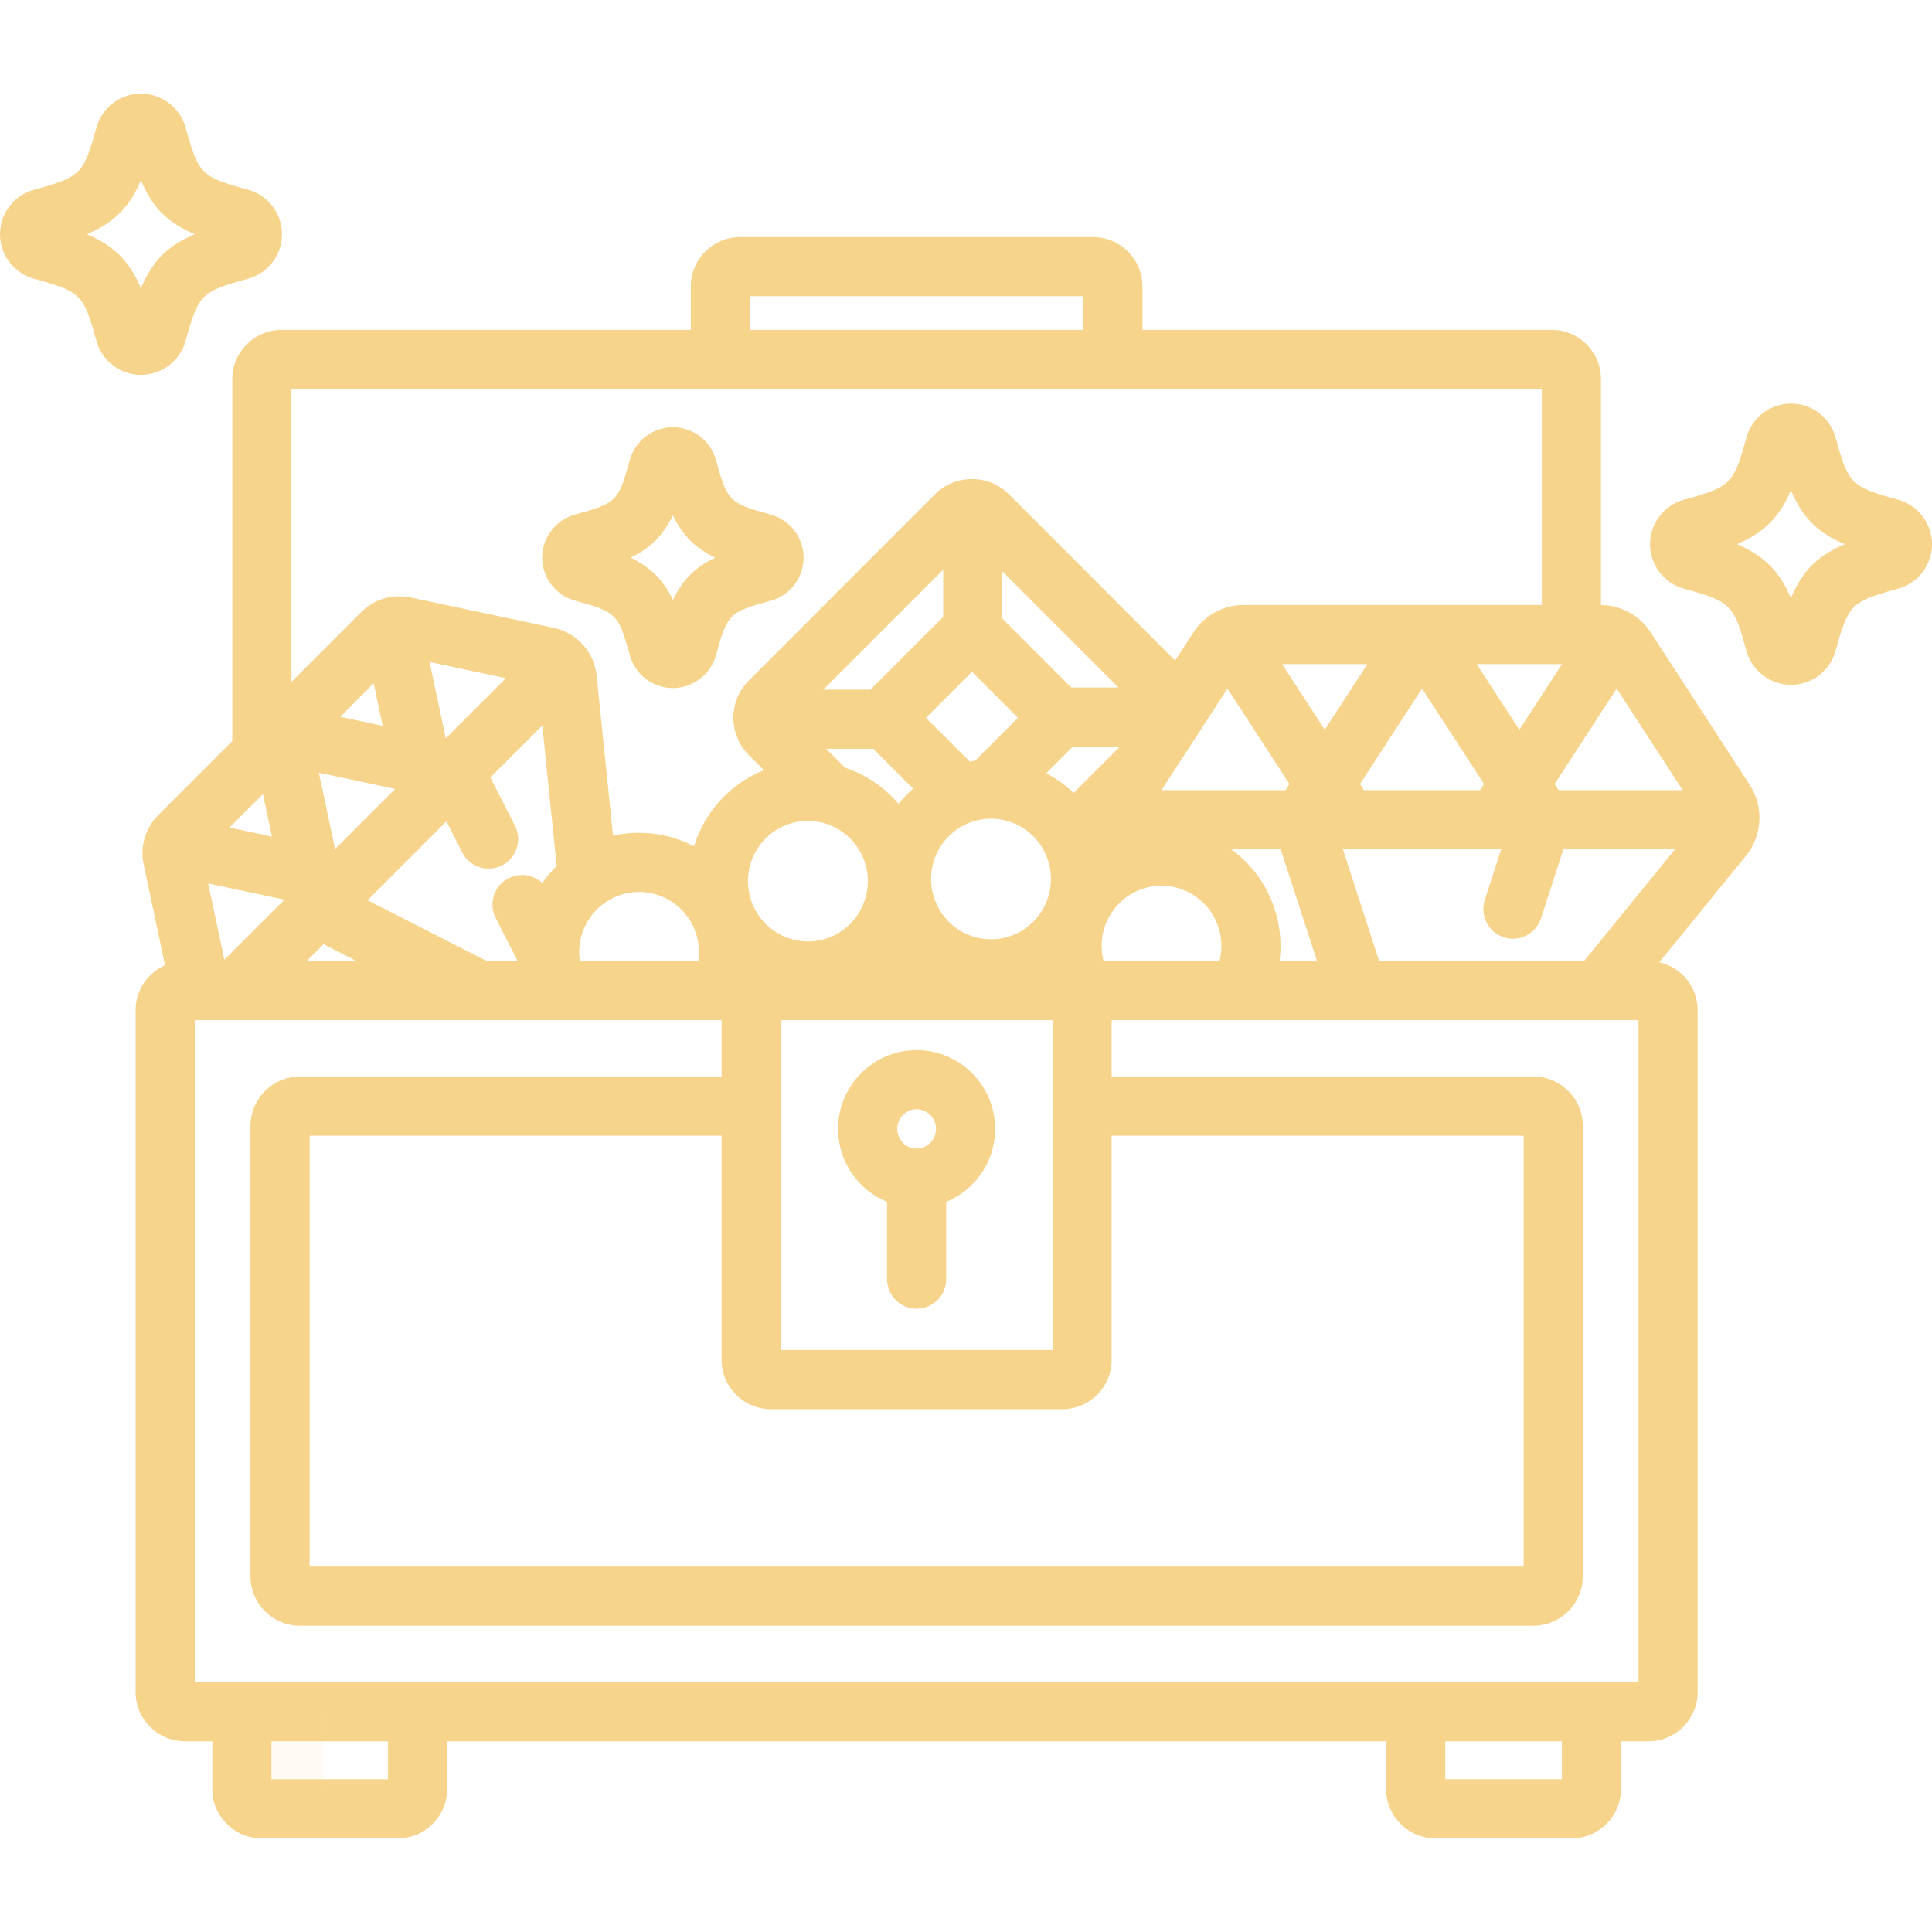 <svg xmlns="http://www.w3.org/2000/svg" xmlns:xlink="http://www.w3.org/1999/xlink" id="Layer_1" x="0px" y="0px" viewBox="0 0 512 512" style="enable-background:new 0 0 512 512;" xml:space="preserve" fill="#f6d48c">
<g>
	<g>
		<path d="M503.011,132.427c-12.504-3.44-13.125-4.057-16.571-16.513c-1.464-5.279-6.317-8.966-11.801-8.966    c-5.488,0-10.34,3.689-11.802,8.968c-3.449,12.452-4.068,13.07-16.572,16.51c-5.296,1.459-8.995,6.307-8.995,11.791    c0,5.48,3.697,10.329,8.996,11.791c12.503,3.44,13.123,4.057,16.571,16.509c1.463,5.281,6.316,8.968,11.802,8.968    c5.483,0,10.335-3.686,11.802-8.97c3.446-12.452,4.066-13.069,16.577-16.51c5.288-1.461,8.982-6.308,8.982-11.789    C512,138.735,508.305,133.887,503.011,132.427z M474.622,158.497c-3.107-7.191-7.102-11.18-14.303-14.28    c7.201-3.099,11.196-7.09,14.303-14.281c3.087,7.261,7.013,11.196,14.26,14.282C481.634,147.303,477.707,151.239,474.622,158.497z    "></path>
	</g>
</g>
<g>
	<g>
		<path d="M65.742,50.285c-12.503-3.44-13.123-4.056-16.572-16.511c-1.464-5.279-6.316-8.966-11.8-8.966    c-5.485,0-10.339,3.687-11.803,8.968C22.119,46.227,21.5,46.844,8.994,50.285C3.699,51.744,0,56.593,0,62.076    c0,5.479,3.697,10.327,8.996,11.79c12.503,3.441,13.123,4.058,16.571,16.515c1.465,5.279,6.318,8.965,11.802,8.965    c5.484,0,10.335-3.686,11.802-8.969c3.448-12.453,4.069-13.071,16.578-16.513c5.288-1.461,8.981-6.308,8.981-11.787    C74.73,56.592,71.035,51.743,65.742,50.285z M37.353,76.358c-3.108-7.193-7.102-11.182-14.304-14.283    c7.202-3.099,11.197-7.089,14.304-14.281c3.088,7.262,7.012,11.197,14.26,14.282C44.364,65.162,40.44,69.097,37.353,76.358z"></path>
	</g>
</g>
<g>
	<g>
		<path d="M204.274,136.375c-11.081-3.049-11.489-3.456-14.544-14.491c-1.416-5.102-6.107-8.666-11.408-8.666    c-5.302,0-9.993,3.564-11.41,8.669c-3.054,11.03-3.462,11.436-14.539,14.487c-5.122,1.409-8.7,6.097-8.7,11.401    c0,5.302,3.576,9.989,8.698,11.4c11.079,3.05,11.487,3.455,14.542,14.491c1.416,5.104,6.109,8.67,11.409,8.67    c5.301,0,9.992-3.565,11.409-8.673c3.054-11.032,3.463-11.437,14.548-14.487c5.114-1.411,8.685-6.098,8.685-11.399    C212.965,142.472,209.392,137.783,204.274,136.375z M178.322,159.004c-2.576-5.362-5.868-8.656-11.231-11.229    c5.362-2.574,8.655-5.866,11.231-11.229c2.576,5.362,5.868,8.655,11.229,11.229C184.189,150.348,180.897,153.641,178.322,159.004z    "></path>
	</g>
</g>
<g>
	<g>
		<path d="M242.915,278.287c-11.473,0-20.807,9.369-20.807,20.883c-0.001,8.732,5.373,16.219,12.97,19.333v20.483    c0,4.328,3.509,7.837,7.837,7.837c4.328,0,7.837-3.509,7.837-7.837v-20.483c7.597-3.114,12.971-10.6,12.971-19.333    C263.723,287.654,254.388,278.287,242.915,278.287z M242.915,304.379c-2.831,0-5.134-2.336-5.134-5.209    c-0.001-2.872,2.303-5.21,5.134-5.21s5.135,2.337,5.135,5.21C248.049,302.042,245.745,304.379,242.915,304.379z"></path>
	</g>
</g>
<g>
	<g>
		<path d="M463.669,207.941l-26.24-40.374c-2.922-4.49-7.83-7.183-13.152-7.229v-59.851c0-7.203-5.859-13.061-13.061-13.061H302.759    V75.898c0-7.202-5.859-13.061-13.061-13.061H196.13c-7.203,0-13.061,5.859-13.061,13.061v11.528H74.614    c-7.202,0-13.061,5.859-13.061,13.061v95.91l-19.62,19.62c-3.429,3.427-4.872,8.317-3.861,13.081l5.661,26.686    c-4.588,2.028-7.801,6.616-7.801,11.946v180.672c0,7.202,5.859,13.061,13.061,13.061h7.271v12.667    c0,7.202,5.859,13.061,13.061,13.061h36.114c7.202,0,13.061-5.859,13.061-13.061v-12.667h248.831v12.667    c0,7.202,5.859,13.061,13.061,13.061h36.112c7.202,0,13.061-5.859,13.061-13.061v-12.667h7.271    c7.203,0,13.061-5.859,13.061-13.061V267.731c0-6.203-4.35-11.399-10.157-12.725l22.92-28.148    C467.085,221.422,467.49,213.82,463.669,207.941z M413.943,176.008l-11.301,17.384l-11.299-17.384H413.943z M326.316,225.089    h13.094l9.59,29.58h-9.891C340.496,243.508,335.873,232.025,326.316,225.089z M204.29,373.449h77.249    c7.203,0,13.061-5.859,13.061-13.061V300.97h109.173v114.191H82.056V300.97h109.172v59.417    C191.229,367.59,197.088,373.449,204.29,373.449z M278.926,270.343v87.433h-72.025v-87.433H278.926z M223.963,203.46l-5.024-5.028    h12.489l10.569,10.576c-1.403,1.218-2.705,2.554-3.879,4.005C234.379,208.621,229.48,205.294,223.963,203.46z M247.021,229.973    c1.417-7.541,7.971-13.014,15.583-13.014c0.986,0,1.984,0.094,2.965,0.28c8.614,1.633,14.296,10.01,12.666,18.674    c-1.416,7.539-7.968,13.011-15.577,13.011c-0.987,0-1.986-0.094-2.972-0.282C251.073,247.01,245.391,238.636,247.021,229.973z     M277.265,204.906l6.994-7c0.016-0.016,0.028-0.032,0.043-0.048h12.494l-12.292,12.302    C282.372,208.092,279.943,206.316,277.265,204.906z M283.889,182.185v-0.001l-18.265-18.279v-12.498l30.754,30.779H283.889z     M269.772,190.23l-11.335,11.342c-0.498,0.066-0.993,0.141-1.484,0.231l-11.564-11.573l12.191-12.201L269.772,190.23z     M249.951,163.495c-0.022,0.022-0.046,0.04-0.068,0.062l-18.971,18.987c-0.069,0.069-0.127,0.145-0.194,0.215h-12.511    l31.744-31.77V163.495z M229.677,230.362c1.733,8.642-3.848,17.087-12.441,18.824c-1.043,0.211-2.103,0.318-3.154,0.318    c-7.52,0-14.059-5.394-15.548-12.827c-1.734-8.642,3.847-17.086,12.443-18.823c1.044-0.211,2.104-0.318,3.155-0.318    C221.649,217.536,228.187,222.93,229.677,230.362z M294.458,242.055c2.941-4.587,7.943-7.326,13.379-7.326    c3.03,0,5.99,0.877,8.56,2.537c5.904,3.813,8.441,10.916,6.794,17.404h-30.74C291.388,250.512,291.966,245.944,294.458,242.055z     M307.782,209.415l17.506-26.933l16.439,25.291l-1.067,1.643H307.782z M339.774,176.008h22.598l-11.3,17.385L339.774,176.008z     M376.858,182.48l16.438,25.292l-1.069,1.645h-30.74l-1.069-1.644L376.858,182.48z M198.743,78.511h88.343v8.916h-88.343V78.511z     M77.224,103.1h0.002h331.378v57.234h-79.028c-5.377,0-10.346,2.705-13.29,7.236l-4.868,7.49l-43.989-44.023    c-2.629-2.633-6.126-4.083-9.848-4.083c-3.723,0-7.221,1.449-9.851,4.081l-49.307,49.348c-2.627,2.631-4.073,6.127-4.073,9.845    c0,3.723,1.448,7.221,4.075,9.848l4.035,4.039c-9.037,3.596-15.772,11.138-18.535,20.165c-4.435-2.314-9.42-3.581-14.596-3.581    c-2.328,0-4.63,0.257-6.872,0.76l-4.342-42.392c-0.644-6.275-5.223-11.37-11.396-12.678l-37.903-8.044    c-0.98-0.207-1.982-0.312-2.982-0.312c-3.82,0-7.406,1.483-10.096,4.174l-18.515,18.514V103.1z M185.061,254.67h-31.408    c-0.857-5.943,1.648-12.132,6.957-15.654c2.605-1.727,5.619-2.64,8.72-2.64c5.358,0,10.318,2.678,13.27,7.162    C184.845,246.948,185.61,250.912,185.061,254.67z M131.358,243.285l5.811,11.384h-8.222L97.402,238.57l20.89-20.89l4.208,8.244    c1.385,2.715,4.135,4.276,6.986,4.276c1.198,0,2.416-0.276,3.556-0.858c3.855-1.968,5.385-6.687,3.418-10.542l-6.517-12.77    l13.771-13.771l3.816,37.255c-1.44,1.383-2.725,2.883-3.855,4.477c-2.343-2.181-5.883-2.789-8.898-1.25    C130.92,234.709,129.391,239.43,131.358,243.285z M88.796,225.011l-4.292-20.227l20.227,4.29L88.796,225.011z M94.468,254.67    H81.304l4.448-4.448L94.468,254.67z M90.156,189.96l8.87-8.87l2.389,11.259L90.156,189.96z M113.85,175.439l20.226,4.291    l-15.936,15.936L113.85,175.439z M69.681,210.436l2.389,11.258l-11.259-2.389L69.681,210.436z M75.387,238.42l-15.935,15.936    l-4.291-20.225L75.387,238.42z M102.827,471.52h-0.001H71.938v-10.055h30.889V471.52z M413.891,471.52h-30.887v-10.055h30.887    V471.52z M434.224,445.791H51.605V270.343h139.623v14.954H79.444c-7.202,0-13.061,5.859-13.061,13.061v119.415    c0,7.202,5.859,13.061,13.061,13.061h326.942c7.202,0,13.061-5.859,13.061-13.061V298.358c0-7.203-5.859-13.061-13.061-13.061    H294.6v-14.954h139.624V445.791z M419.803,254.67h-54.325l-9.59-29.58h41.941l-4.354,13.429c-1.334,4.117,0.922,8.537,5.037,9.871    c0.802,0.26,1.619,0.385,2.419,0.385c3.305,0,6.378-2.108,7.453-5.422l5.921-18.263h29.582L419.803,254.67z M413.059,209.415    l-1.068-1.644l16.438-25.292l17.505,26.935H413.059z"></path>
	</g>
</g>
<g style="opacity:0.1;enable-background:new    ;">
	<g>
		<path d="M85.682,474.132v-20.504h-21.58v20.504c0,2.873,2.351,5.224,5.224,5.224h21.58    C88.033,479.356,85.682,477.005,85.682,474.132z"></path>
	</g>
</g>
<g>
</g>
<g>
</g>
<g>
</g>
<g>
</g>
<g>
</g>
<g>
</g>
<g>
</g>
<g>
</g>
<g>
</g>
<g>
</g>
<g>
</g>
<g>
</g>
<g>
</g>
<g>
</g>
<g>
</g>
</svg>